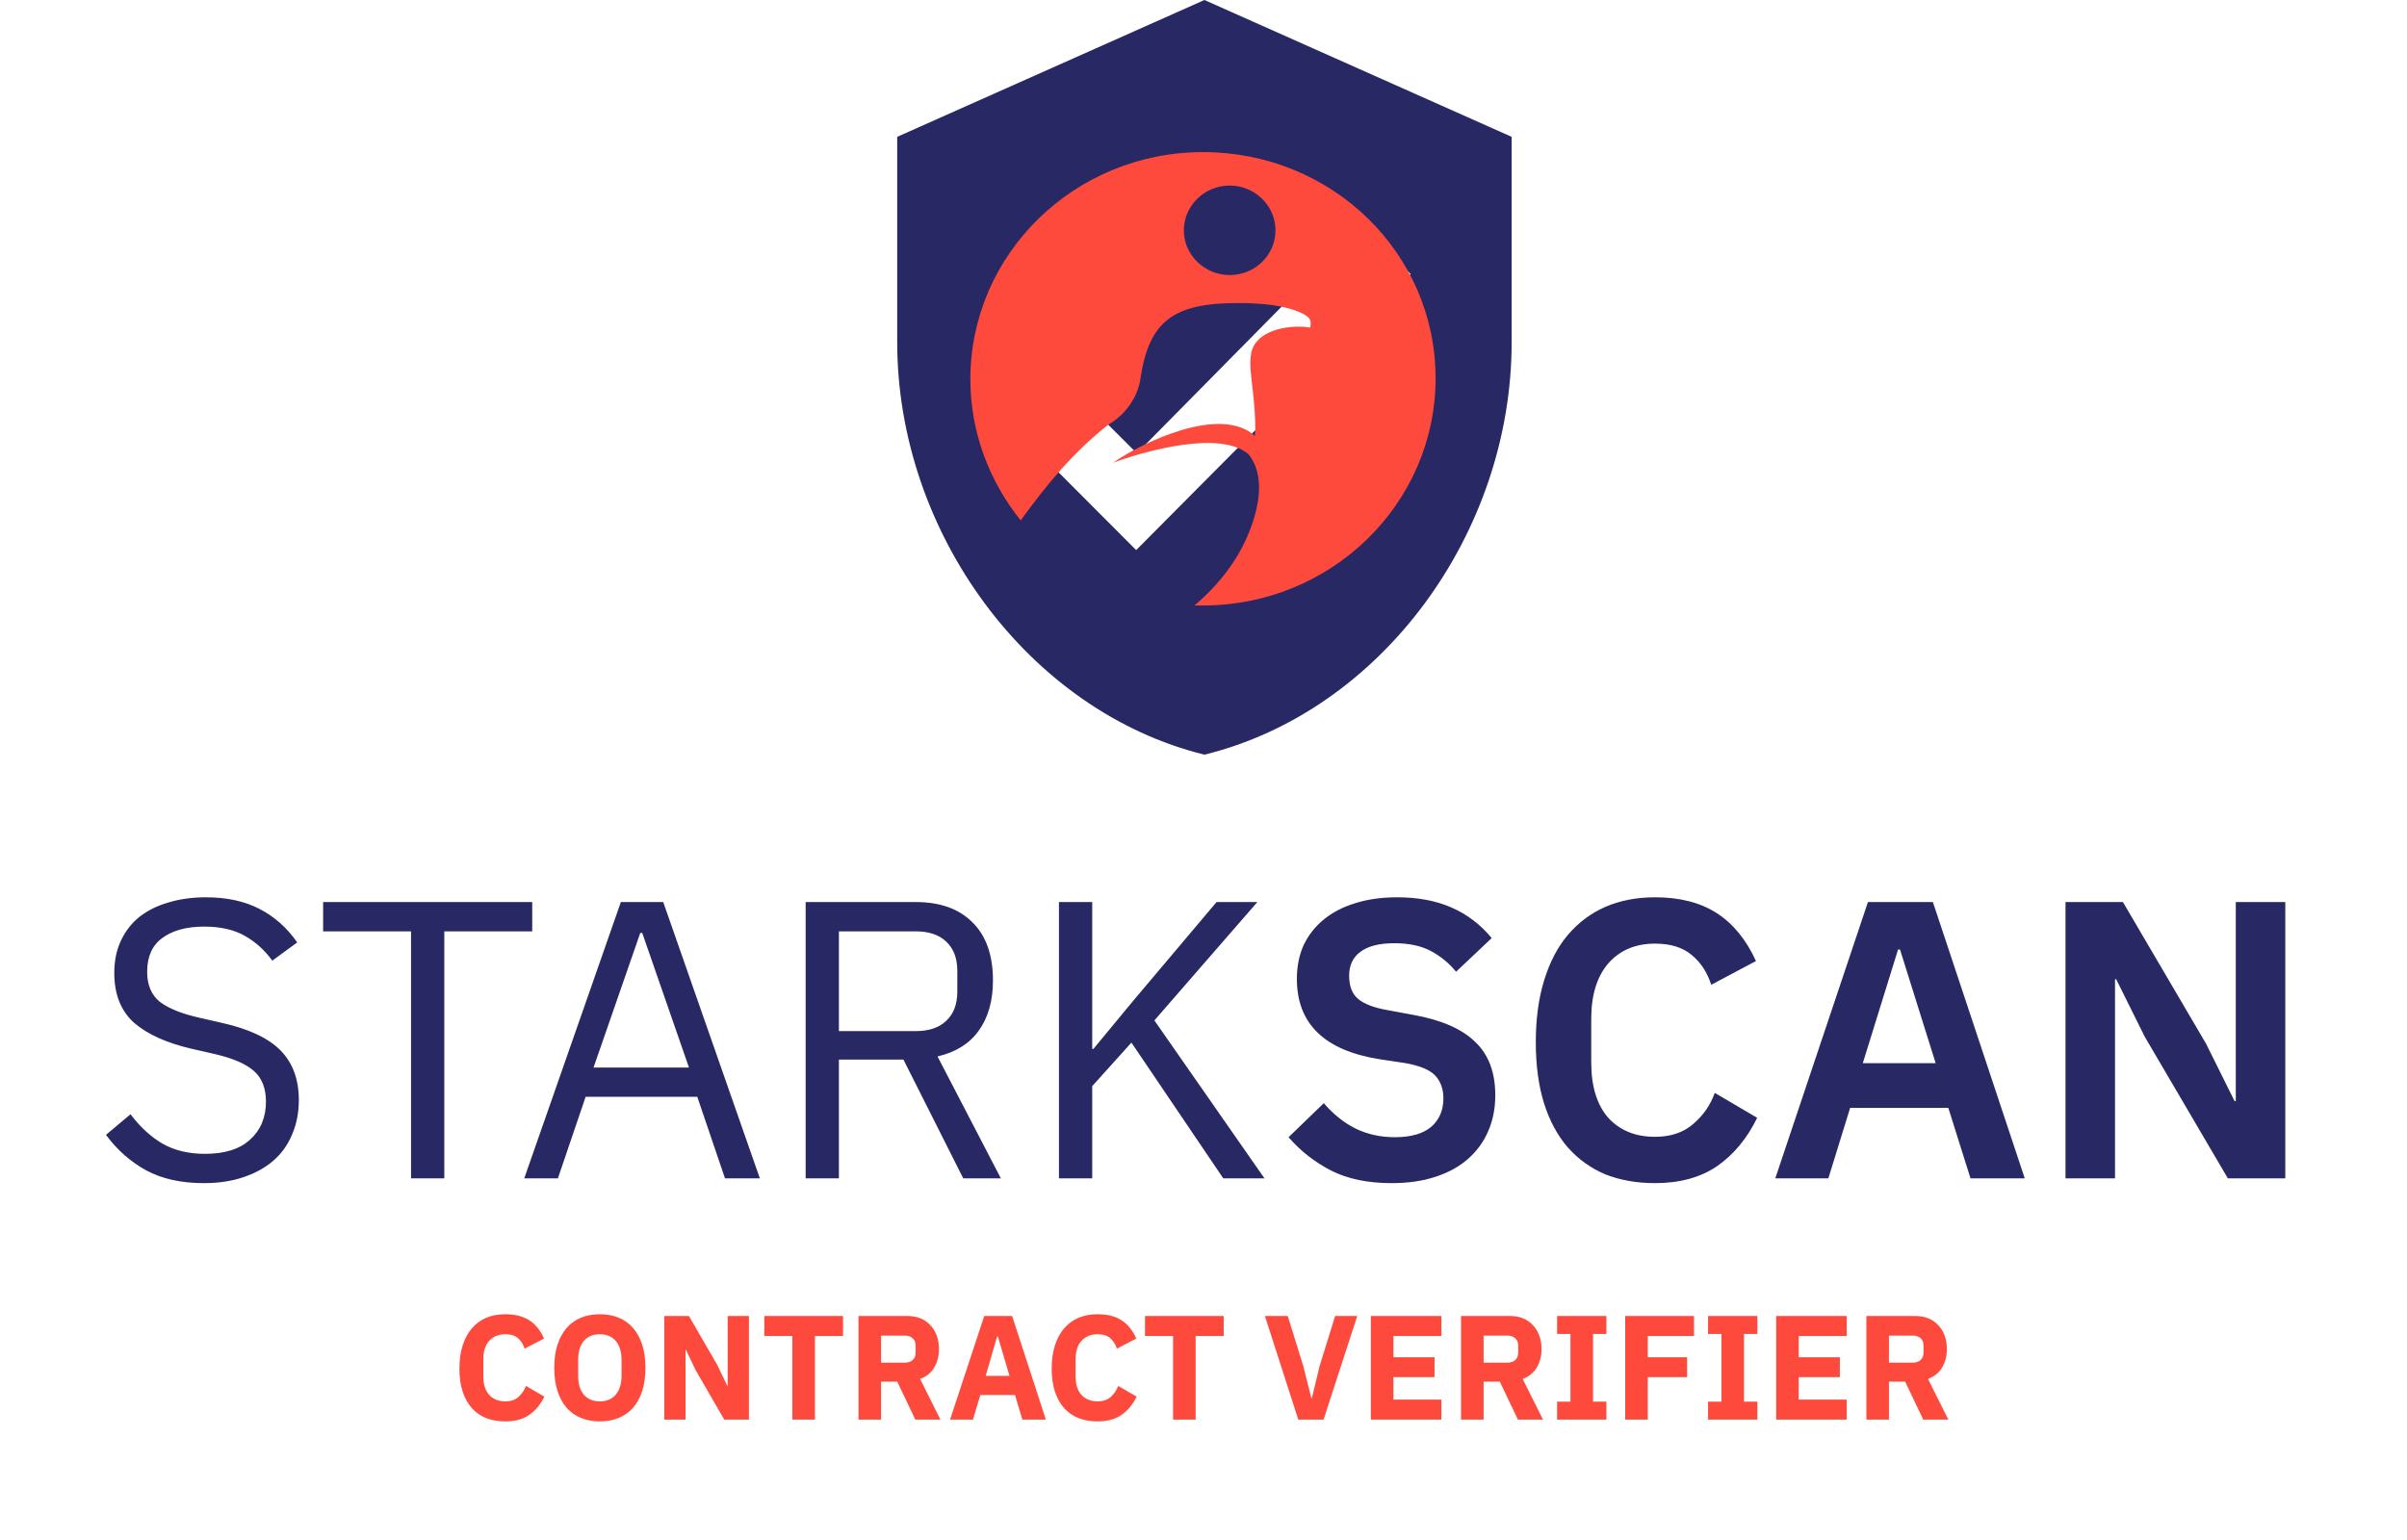 <svg width="778" height="498" viewBox="0 0 778 498" fill="none" xmlns="http://www.w3.org/2000/svg">
<path d="M65.867 382.536C58.614 382.536 52.427 381.171 47.307 378.44C42.187 375.624 37.835 371.784 34.251 366.92L42.187 360.264C45.344 364.445 48.843 367.645 52.683 369.864C56.523 371.997 61.046 373.064 66.251 373.064C72.651 373.064 77.515 371.528 80.843 368.456C84.256 365.384 85.963 361.288 85.963 356.168C85.963 351.901 84.683 348.616 82.123 346.312C79.563 344.008 75.339 342.173 69.451 340.808L62.155 339.144C53.963 337.267 47.691 334.451 43.339 330.696C39.072 326.856 36.939 321.48 36.939 314.568C36.939 310.643 37.664 307.144 39.115 304.072C40.566 301 42.571 298.44 45.131 296.392C47.776 294.344 50.891 292.808 54.475 291.784C58.144 290.675 62.155 290.12 66.507 290.12C73.248 290.12 79.008 291.357 83.787 293.832C88.651 296.307 92.747 299.933 96.075 304.712L88.011 310.6C85.536 307.187 82.55 304.499 79.051 302.536C75.552 300.573 71.2 299.592 65.995 299.592C60.278 299.592 55.755 300.829 52.427 303.304C49.184 305.693 47.563 309.32 47.563 314.184C47.563 318.451 48.928 321.693 51.659 323.912C54.475 326.045 58.699 327.752 64.331 329.032L71.627 330.696C80.416 332.659 86.774 335.645 90.699 339.656C94.624 343.667 96.587 349 96.587 355.656C96.587 359.752 95.862 363.464 94.411 366.792C93.046 370.12 91.04 372.936 88.395 375.24C85.75 377.544 82.507 379.336 78.667 380.616C74.912 381.896 70.646 382.536 65.867 382.536ZM143.609 301.128V381H132.857V301.128H104.441V291.656H172.025V301.128H143.609ZM234.34 381L225.38 354.632H189.284L180.324 381H169.444L200.676 291.656H214.372L245.604 381H234.34ZM207.588 301.64H206.948L191.844 345.16H222.692L207.588 301.64ZM271.156 381H260.404V291.656H295.988C303.839 291.656 309.94 293.832 314.292 298.184C318.729 302.536 320.948 308.808 320.948 317C320.948 323.571 319.412 328.989 316.34 333.256C313.353 337.437 308.916 340.211 303.028 341.576L323.508 381H311.348L292.02 342.6H271.156V381ZM295.988 333.384C300.255 333.384 303.54 332.275 305.844 330.056C308.233 327.837 309.428 324.68 309.428 320.584V313.928C309.428 309.832 308.233 306.675 305.844 304.456C303.54 302.237 300.255 301.128 295.988 301.128H271.156V333.384H295.988ZM365.703 337.096L353.031 351.176V381H342.279V291.656H353.031V339.144H353.415L366.215 323.656L393.223 291.656H406.407L373.127 329.928L408.711 381H395.399L365.703 337.096ZM449.772 382.536C442.092 382.536 435.564 381.171 430.188 378.44C424.897 375.709 420.332 372.125 416.492 367.688L427.884 356.68C430.956 360.264 434.369 362.995 438.124 364.872C441.964 366.749 446.188 367.688 450.796 367.688C456.001 367.688 459.927 366.579 462.572 364.36C465.217 362.056 466.54 358.984 466.54 355.144C466.54 352.157 465.687 349.725 463.98 347.848C462.273 345.971 459.073 344.605 454.38 343.752L445.932 342.472C428.097 339.656 419.18 330.995 419.18 316.488C419.18 312.477 419.905 308.851 421.356 305.608C422.892 302.365 425.068 299.592 427.884 297.288C430.7 294.984 434.071 293.235 437.996 292.04C442.007 290.76 446.529 290.12 451.564 290.12C458.305 290.12 464.193 291.229 469.228 293.448C474.263 295.667 478.572 298.952 482.156 303.304L470.636 314.184C468.417 311.453 465.729 309.235 462.572 307.528C459.415 305.821 455.447 304.968 450.668 304.968C445.804 304.968 442.135 305.907 439.66 307.784C437.271 309.576 436.076 312.136 436.076 315.464C436.076 318.877 437.057 321.395 439.02 323.016C440.983 324.637 444.14 325.832 448.492 326.6L456.812 328.136C465.857 329.757 472.513 332.659 476.78 336.84C481.132 340.936 483.308 346.696 483.308 354.12C483.308 358.387 482.54 362.269 481.004 365.768C479.553 369.181 477.377 372.168 474.476 374.728C471.66 377.203 468.161 379.123 463.98 380.488C459.884 381.853 455.148 382.536 449.772 382.536ZM534.934 382.536C529.046 382.536 523.713 381.597 518.934 379.72C514.241 377.757 510.187 374.856 506.774 371.016C503.446 367.176 500.886 362.44 499.094 356.808C497.302 351.091 496.406 344.477 496.406 336.968C496.406 329.459 497.302 322.803 499.094 317C500.886 311.112 503.446 306.205 506.774 302.28C510.187 298.269 514.241 295.24 518.934 293.192C523.713 291.144 529.046 290.12 534.934 290.12C542.955 290.12 549.611 291.827 554.902 295.24C560.193 298.653 564.417 303.816 567.574 310.728L553.11 318.408C551.83 314.397 549.739 311.197 546.838 308.808C543.937 306.333 539.969 305.096 534.934 305.096C528.619 305.096 523.585 307.229 519.83 311.496C516.161 315.763 514.326 321.736 514.326 329.416V343.496C514.326 351.261 516.161 357.235 519.83 361.416C523.585 365.512 528.619 367.56 534.934 367.56C539.969 367.56 544.065 366.195 547.222 363.464C550.465 360.733 552.811 357.363 554.262 353.352L567.958 361.416C564.715 368.072 560.406 373.277 555.03 377.032C549.654 380.701 542.955 382.536 534.934 382.536ZM636.917 381L629.749 358.216H598.005L590.965 381H573.813L603.765 291.656H624.757L654.453 381H636.917ZM614.133 307.016H613.493L602.101 343.752H625.653L614.133 307.016ZM693.221 335.176L684.005 316.616H683.621V381H667.621V291.656H686.181L713.061 337.48L722.277 356.04H722.661V291.656H738.661V381H720.101L693.221 335.176Z" fill="#282864"/>
<path d="M163.326 459.576C161.054 459.576 159.006 459.224 157.182 458.52C155.358 457.784 153.806 456.712 152.526 455.304C151.246 453.864 150.254 452.088 149.55 449.976C148.846 447.832 148.494 445.336 148.494 442.488C148.494 439.672 148.846 437.176 149.55 435C150.254 432.792 151.246 430.952 152.526 429.48C153.806 427.976 155.358 426.84 157.182 426.072C159.006 425.304 161.054 424.92 163.326 424.92C166.43 424.92 168.99 425.56 171.006 426.84C173.022 428.088 174.638 430.072 175.854 432.792L169.566 436.056C169.118 434.648 168.414 433.528 167.454 432.696C166.526 431.832 165.15 431.4 163.326 431.4C161.182 431.4 159.454 432.104 158.142 433.512C156.862 434.888 156.222 436.904 156.222 439.56V444.936C156.222 447.592 156.862 449.624 158.142 451.032C159.454 452.408 161.182 453.096 163.326 453.096C165.118 453.096 166.542 452.616 167.598 451.656C168.686 450.664 169.486 449.48 169.998 448.104L175.95 451.56C174.702 454.12 173.054 456.104 171.006 457.512C168.99 458.888 166.43 459.576 163.326 459.576ZM193.886 459.576C191.678 459.576 189.662 459.208 187.838 458.472C186.014 457.736 184.462 456.648 183.182 455.208C181.902 453.736 180.91 451.928 180.206 449.784C179.502 447.608 179.15 445.096 179.15 442.248C179.15 439.4 179.502 436.904 180.206 434.76C180.91 432.584 181.902 430.776 183.182 429.336C184.462 427.864 186.014 426.76 187.838 426.024C189.662 425.288 191.678 424.92 193.886 424.92C196.094 424.92 198.11 425.288 199.934 426.024C201.758 426.76 203.31 427.864 204.59 429.336C205.87 430.776 206.862 432.584 207.566 434.76C208.27 436.904 208.622 439.4 208.622 442.248C208.622 445.096 208.27 447.608 207.566 449.784C206.862 451.928 205.87 453.736 204.59 455.208C203.31 456.648 201.758 457.736 199.934 458.472C198.11 459.208 196.094 459.576 193.886 459.576ZM193.886 453.096C196.094 453.096 197.806 452.376 199.022 450.936C200.27 449.496 200.894 447.432 200.894 444.744V439.752C200.894 437.064 200.27 435 199.022 433.56C197.806 432.12 196.094 431.4 193.886 431.4C191.678 431.4 189.95 432.12 188.702 433.56C187.486 435 186.878 437.064 186.878 439.752V444.744C186.878 447.432 187.486 449.496 188.702 450.936C189.95 452.376 191.678 453.096 193.886 453.096ZM224.936 443.16L221.72 436.44H221.576V459H214.712V425.496H222.68L231.848 441.336L235.064 448.056H235.208V425.496H242.072V459H234.104L224.936 443.16ZM263.414 431.976V459H256.118V431.976H247.046V425.496H272.486V431.976H263.414ZM284.773 459H277.477V425.496H293.365C294.901 425.496 296.293 425.752 297.541 426.264C298.789 426.776 299.845 427.512 300.709 428.472C301.605 429.4 302.293 430.52 302.773 431.832C303.253 433.144 303.493 434.6 303.493 436.2C303.493 438.472 302.981 440.456 301.957 442.152C300.965 443.848 299.445 445.08 297.397 445.848L303.973 459H295.861L290.005 446.712H284.773V459ZM292.453 440.568C293.541 440.568 294.389 440.296 294.997 439.752C295.637 439.176 295.957 438.344 295.957 437.256V435.144C295.957 434.056 295.637 433.24 294.997 432.696C294.389 432.12 293.541 431.832 292.453 431.832H284.773V440.568H292.453ZM330.461 459L328.061 451.032H316.877L314.477 459H307.085L318.125 425.496H327.149L338.045 459H330.461ZM322.541 432.12H322.301L318.605 444.84H326.285L322.541 432.12ZM354.763 459.576C352.491 459.576 350.443 459.224 348.619 458.52C346.795 457.784 345.243 456.712 343.963 455.304C342.683 453.864 341.691 452.088 340.987 449.976C340.283 447.832 339.931 445.336 339.931 442.488C339.931 439.672 340.283 437.176 340.987 435C341.691 432.792 342.683 430.952 343.963 429.48C345.243 427.976 346.795 426.84 348.619 426.072C350.443 425.304 352.491 424.92 354.763 424.92C357.867 424.92 360.427 425.56 362.443 426.84C364.459 428.088 366.075 430.072 367.291 432.792L361.003 436.056C360.555 434.648 359.851 433.528 358.891 432.696C357.963 431.832 356.587 431.4 354.763 431.4C352.619 431.4 350.891 432.104 349.579 433.512C348.299 434.888 347.659 436.904 347.659 439.56V444.936C347.659 447.592 348.299 449.624 349.579 451.032C350.891 452.408 352.619 453.096 354.763 453.096C356.555 453.096 357.979 452.616 359.035 451.656C360.123 450.664 360.923 449.48 361.435 448.104L367.387 451.56C366.139 454.12 364.491 456.104 362.443 457.512C360.427 458.888 357.867 459.576 354.763 459.576ZM386.461 431.976V459H379.165V431.976H370.093V425.496H395.533V431.976H386.461ZM419.644 459L408.844 425.496H416.236L421.228 441.576L423.868 452.088H424.012L426.556 441.576L431.548 425.496H438.7L427.804 459H419.644ZM443.087 459V425.496H465.887V431.976H450.383V438.84H463.679V445.272H450.383V452.52H465.887V459H443.087ZM479.539 459H472.243V425.496H488.131C489.667 425.496 491.059 425.752 492.307 426.264C493.555 426.776 494.611 427.512 495.475 428.472C496.371 429.4 497.059 430.52 497.539 431.832C498.019 433.144 498.259 434.6 498.259 436.2C498.259 438.472 497.747 440.456 496.723 442.152C495.731 443.848 494.211 445.08 492.163 445.848L498.739 459H490.627L484.771 446.712H479.539V459ZM487.219 440.568C488.307 440.568 489.155 440.296 489.763 439.752C490.403 439.176 490.723 438.344 490.723 437.256V435.144C490.723 434.056 490.403 433.24 489.763 432.696C489.155 432.12 488.307 431.832 487.219 431.832H479.539V440.568H487.219ZM503.291 459V453.192H507.611V431.304H503.291V425.496H519.227V431.304H514.907V453.192H519.227V459H503.291ZM525.305 459V425.496H547.529V431.976H532.601V438.84H545.321V445.272H532.601V459H525.305ZM552.088 459V453.192H556.408V431.304H552.088V425.496H568.024V431.304H563.704V453.192H568.024V459H552.088ZM574.102 459V425.496H596.902V431.976H581.398V438.84H594.694V445.272H581.398V452.52H596.902V459H574.102ZM610.555 459H603.259V425.496H619.147C620.683 425.496 622.075 425.752 623.323 426.264C624.571 426.776 625.627 427.512 626.491 428.472C627.387 429.4 628.075 430.52 628.555 431.832C629.035 433.144 629.275 434.6 629.275 436.2C629.275 438.472 628.763 440.456 627.739 442.152C626.747 443.848 625.227 445.08 623.179 445.848L629.755 459H621.643L615.787 446.712H610.555V459ZM618.235 440.568C619.323 440.568 620.171 440.296 620.779 439.752C621.419 439.176 621.739 438.344 621.739 437.256V435.144C621.739 434.056 621.419 433.24 620.779 432.696C620.171 432.12 619.323 431.832 618.235 431.832H610.555V440.568H618.235Z" fill="#FE4A3C"/>
<path d="M389.302 0L290 44.242V110.61C290 172.323 332.587 230.063 389.302 244C446.572 229.955 488.605 172.323 488.605 110.61V44.242L389.302 0ZM367.239 177.856L323.104 133.614L338.77 117.911L367.454 146.556L440.283 72.78L455.948 88.601L367.239 177.856Z" fill="#282864"/>
<path d="M388.829 49.178C347.331 49.178 313.643 82.089 313.643 122.632C313.643 139.803 319.828 155.702 329.917 168.262C338.054 156.974 346.842 146.321 357.909 137.577C358.234 137.259 359.048 136.782 360.024 136.146C364.581 132.807 367.836 127.879 368.65 122.314V122.155C371.416 104.189 378.902 97.988 399.896 97.988C401.686 97.988 403.802 97.988 405.754 98.147C416.495 98.624 422.679 101.645 423.33 103.235C423.819 104.03 423.656 104.984 423.493 105.938L422.679 105.779C416.007 104.984 405.917 106.892 404.453 114.046C403.639 118.021 404.615 122.473 404.941 126.448C405.429 130.581 405.754 134.874 405.754 139.008C405.754 139.326 405.429 140.916 405.754 141.075C394.363 130.422 367.999 143.778 359.699 149.66C360.513 149.342 361.326 149.024 362.303 148.706C370.277 146.003 394.2 139.008 403.476 146.798C411.288 156.179 404.29 173.509 398.431 182.094C395.014 187.182 390.782 191.793 386.063 195.767C387.039 195.767 387.853 195.767 388.829 195.767C430.328 195.767 464.016 162.856 464.016 122.314C464.016 81.771 430.491 49.178 388.829 49.178ZM397.455 88.926C389.318 88.926 382.645 82.407 382.645 74.458C382.645 66.508 389.318 59.99 397.455 59.99C405.592 59.99 412.264 66.508 412.264 74.458C412.264 82.407 405.754 88.926 397.455 88.926Z" fill="#FE4A3C"/>
</svg>

